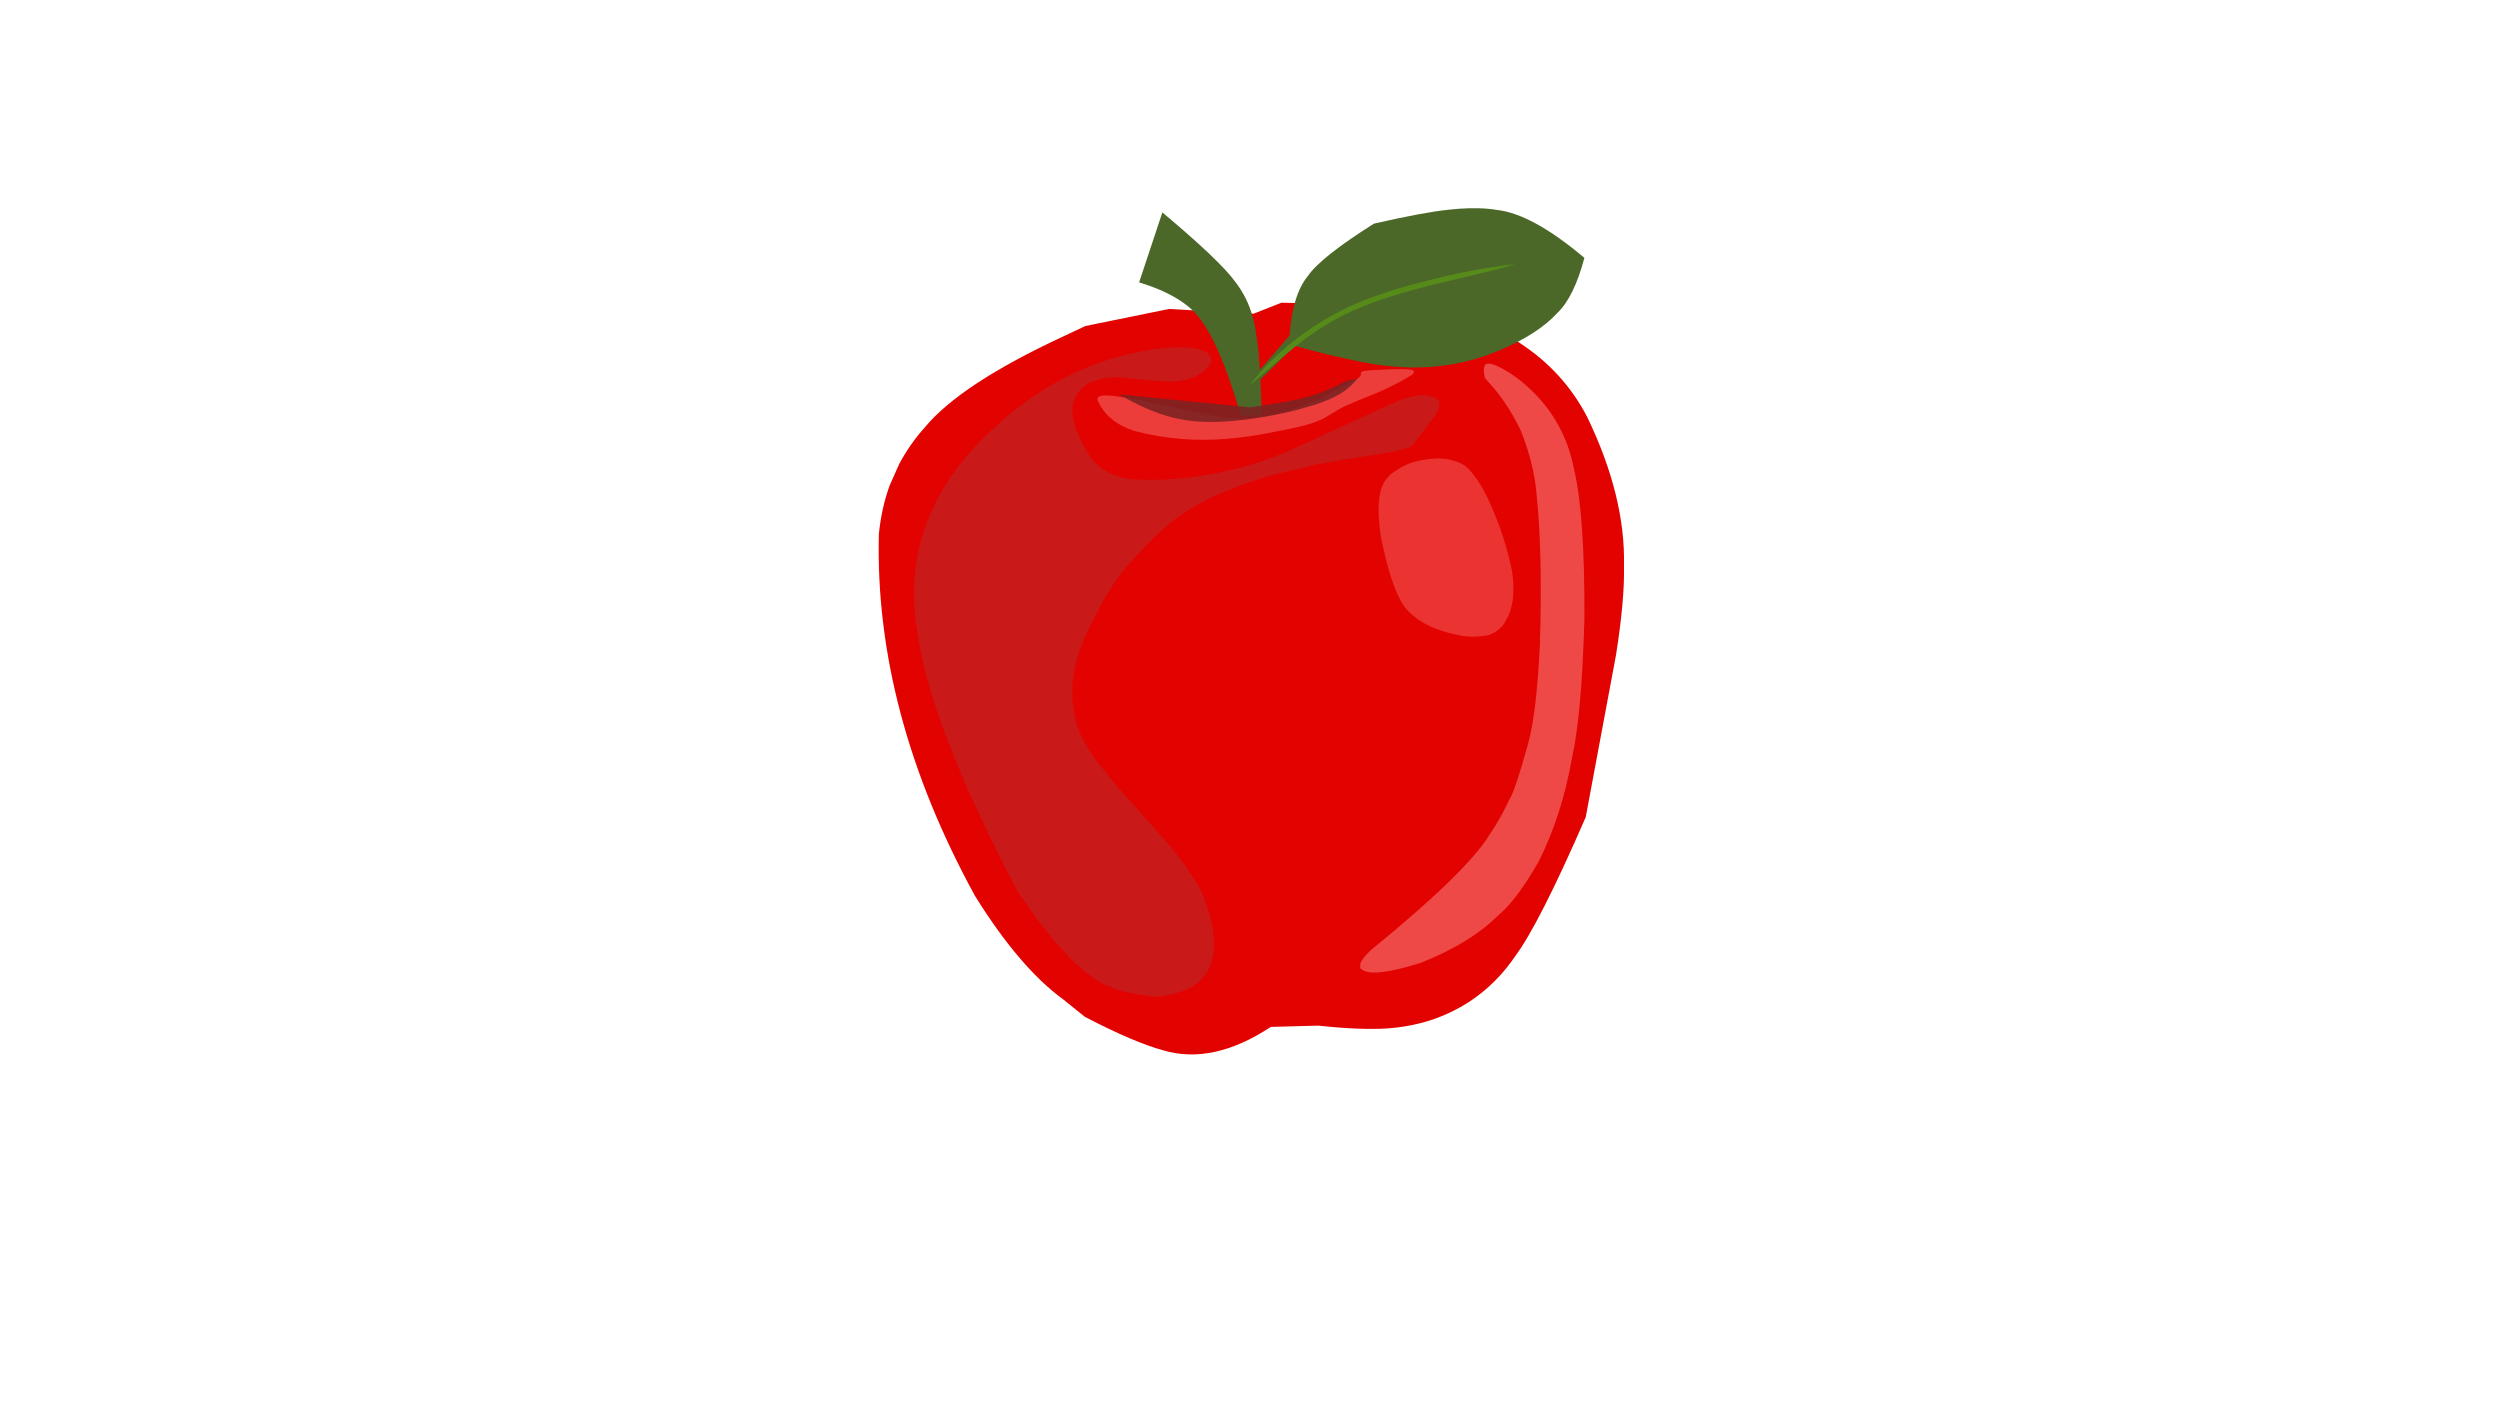 <svg xmlns="http://www.w3.org/2000/svg" xmlns:xlink="http://www.w3.org/1999/xlink" width="1920" zoomAndPan="magnify" viewBox="0 0 1440 810" height="1080" preserveAspectRatio="xMidYMid meet" version="1.2"><defs><clipPath id="68d6496f2b"><path d="M 720 119.945 L 913 119.945 L 913 223 L 720 223 Z M 720 119.945 "/></clipPath></defs><g id="aa73788f29"><path style=" stroke:none;fill-rule:nonzero;fill:#e20200;fill-opacity:1;" d="M 625.234 187.77 L 612.25 193.875 C 573.113 212.047 546.648 229.41 532.859 245.969 C 527.078 252.375 522.117 259.449 517.98 267.191 L 512.527 279.418 C 509.363 287.957 507.262 297.348 506.227 307.594 C 504.492 376.055 522.98 445.59 561.691 516.203 C 578.77 543.621 595.652 563.422 612.34 575.605 L 624.879 585.691 C 643.926 595.598 659.016 602.047 670.148 605.031 C 689.164 610.633 709.785 606.121 732.012 591.488 L 759.367 590.758 C 775.473 592.52 788.914 593.051 799.684 592.348 C 812.59 591.301 824.125 588.387 834.285 583.609 C 849.77 576.52 862.539 565.648 872.594 551.004 C 881.969 538.422 895.566 511.633 913.391 470.637 L 930.832 377.215 C 934.172 356.031 935.703 338.93 935.418 325.922 C 936.035 299.371 928.992 270.836 914.293 240.32 C 905.191 222.73 892.176 208.453 875.246 197.488 C 867.484 191.398 850.664 185.656 824.785 180.266 C 805.914 176.855 777.027 174.887 738.113 174.363 L 722.059 180.691 L 673.355 177.969 L 625.234 187.77 "/><g clip-rule="nonzero" clip-path="url(#68d6496f2b)"><path style=" stroke:none;fill-rule:nonzero;fill:#4b6829;fill-opacity:1;" d="M 720.664 218.809 L 722.32 222.238 L 745.754 199.184 C 758.984 202.93 772.188 206.102 785.359 208.703 C 794.137 210.367 802.883 211.355 811.594 211.668 C 829.387 212.016 846.172 208.969 861.941 202.535 C 877.699 196.086 889.434 188.621 897.152 180.145 C 903.48 174.074 908.633 163.535 912.602 148.531 C 892.527 131.578 875.676 122.363 862.055 120.891 C 858.684 120.348 855.184 120.035 851.559 119.945 L 846.039 119.953 C 842.301 120.062 838.469 120.336 834.543 120.773 C 824.781 121.781 810.395 124.465 791.387 128.82 C 770.93 141.711 758.234 151.777 753.305 159.02 C 747.426 166.117 743.91 177.562 742.75 193.352 L 720.664 218.809 "/></g><path style=" stroke:none;fill-rule:nonzero;fill:#4b6829;fill-opacity:1;" d="M 714.863 239.621 L 713.195 234.32 C 706.176 210.762 699.02 194.109 691.723 184.363 C 685.414 175.234 673.551 167.992 656.137 162.641 L 669.516 122.352 C 691.402 140.688 705.332 153.914 711.305 162.039 C 716.277 168.426 719.746 175.473 721.707 183.176 C 722.602 185.902 723.578 191.629 724.637 200.359 C 725.102 204.078 725.594 210.996 726.105 221.105 L 726.773 238.961 L 714.863 239.621 "/><path style=" stroke:none;fill-rule:nonzero;fill:#f46766;fill-opacity:0.584;" d="M 632.16 230.348 L 632.152 230.203 C 631.82 227.723 635.852 227.141 644.254 228.453 C 648.586 229.016 652.895 229.734 657.184 230.605 C 683.965 236.48 699.492 239.707 703.766 240.281 C 708.734 241.223 714.48 241.367 721.008 240.719 C 727.141 240.016 733.207 238.82 739.203 237.129 C 745.43 235.527 751.07 233.656 756.121 231.516 C 757.75 231.086 766.438 226.543 782.191 217.887 L 783.664 216.574 L 784.07 214.355 C 784.367 214.102 784.898 213.871 785.664 213.664 C 785.824 213.602 786.344 213.523 787.219 213.43 L 797.516 212.848 C 800.359 212.703 803.207 212.637 806.055 212.648 C 811.422 212.555 814.223 213.004 814.457 214.004 C 814.297 214.91 813.828 215.59 813.051 216.039 C 809.754 218.07 806.875 219.699 804.418 220.93 C 799.629 223.363 796.977 224.66 796.469 224.816 C 795.699 225.227 790.066 227.555 779.57 231.801 L 774.812 233.945 C 773.094 234.629 768.992 236.973 762.504 240.984 C 761.168 241.668 759.719 242.289 758.156 242.852 C 754.438 244.516 745.773 246.613 732.168 249.141 C 723.793 250.84 715.316 252.043 706.738 252.754 C 689.016 254.281 671.504 252.844 654.203 248.445 C 643.16 245.09 635.812 239.059 632.16 230.348 "/><path style=" stroke:none;fill-rule:nonzero;fill:#7c2323;fill-opacity:0.894;" d="M 644.348 227.125 L 647.457 228.812 C 658.711 235.141 669.07 239.27 678.531 241.207 C 686.988 243.086 697.215 243.535 709.211 242.555 C 717.066 241.887 724.836 240.812 732.516 239.332 C 736.316 238.605 739.957 237.824 743.449 236.992 C 745.52 236.594 750.188 235.297 757.457 233.102 C 760.133 232.223 762.508 231.355 764.578 230.492 C 765.906 230.055 768.473 228.777 772.27 226.656 C 775.805 224.539 779.062 221.621 782.039 217.895 L 774.973 219.586 C 766.473 224.066 759.078 227.113 752.785 228.727 C 746.855 230.453 735.922 232.418 719.984 234.621 L 644.348 227.125 "/><path style=" stroke:none;fill-rule:nonzero;fill:#f46766;fill-opacity:0.702;" d="M 855.242 217.559 L 857.734 220.496 C 864.586 227.91 870.633 237.008 875.879 247.781 C 881.191 261.059 884.281 273.691 885.156 285.68 C 887.48 308.082 888.07 337.148 886.926 372.879 C 885.617 398.23 883.41 416.578 880.309 427.91 C 875.27 446.281 871.633 457.145 869.402 460.496 C 866.207 467.527 862.379 474.312 857.914 480.855 C 849.281 495.059 826.523 517.191 789.637 547.258 C 786.457 550.281 784.449 552.793 783.617 554.797 C 783.348 557.137 783.5 558.25 784.07 558.145 C 788.055 561.754 799.492 560.57 818.375 554.586 C 837.312 547.043 851.992 538.105 862.414 527.77 C 869.688 521.895 877.656 511.363 886.324 496.168 C 895.184 478.484 901.551 458.695 905.434 436.801 C 909.188 420.02 911.582 393.316 912.621 356.691 C 912.805 316.691 910.82 287.91 906.672 270.355 C 903.547 254.027 896.414 239.91 885.277 228.012 C 877.16 219.535 868.984 213.578 860.75 210.137 C 857.738 209.09 855.887 209.223 855.195 210.535 C 854.504 211.695 854.52 214.035 855.242 217.559 "/><path style=" stroke:none;fill-rule:nonzero;fill:#f46766;fill-opacity:0.486;" d="M 809.059 349.574 L 808.77 349.129 C 803.93 342.445 799.484 329.227 795.426 309.477 C 793.188 294.781 793.695 284.383 796.953 278.273 C 797.859 276.73 798.984 275.301 800.34 273.984 C 800.809 273.172 803.215 271.48 807.555 268.902 C 812.766 266.059 819.379 264.457 827.387 264.09 C 832.555 263.977 837.219 264.898 841.375 266.863 C 844.309 268.039 847.812 271.684 851.887 277.805 C 855.078 282.711 858.418 289.629 861.906 298.566 C 865.293 306.906 868.129 316.184 870.418 326.406 C 871.793 333.074 872.09 339.527 871.309 345.77 C 870.879 348.863 870.059 351.82 868.844 354.645 L 866.672 358.73 C 864.445 362.105 861.391 364.465 857.508 365.805 C 851.746 366.938 846.391 367.043 841.441 366.121 C 826.199 363.25 815.402 357.734 809.059 349.574 "/><path style=" stroke:none;fill-rule:nonzero;fill:#b42f2e;fill-opacity:0.545;" d="M 586.41 513.973 L 589.77 518.59 C 608.863 546.516 625.523 563.16 639.758 568.531 C 644.152 570.746 652.879 572.633 665.941 574.188 C 679.289 572.707 688.336 568.941 693.07 562.883 C 701.676 552.445 701.398 536.223 692.246 514.219 C 688.699 507.145 683.902 499.852 677.855 492.344 C 676.715 490.32 665.344 477.336 643.754 453.391 L 631.258 437.914 C 626.457 431.383 622.871 424.875 620.492 418.387 C 615.379 400.578 617.203 382.691 625.969 364.727 C 634.383 346.895 642.023 334.133 648.895 326.441 C 663.945 309.152 676.281 298.062 685.898 293.164 C 696.379 286.293 711.922 279.793 732.523 273.664 L 757.387 267.738 C 765.098 266.148 779.785 263.703 801.438 260.406 L 811.414 257.828 C 812.422 257.465 813.402 256.719 814.363 255.582 L 826.5 239.434 C 828.996 235.719 829.699 232.812 828.613 230.715 C 824.465 226.688 816.879 226.676 805.855 230.676 L 739.52 260.992 C 729.762 264.898 720.723 267.871 712.402 269.918 C 689.309 275.59 668.305 277.551 649.387 275.801 C 638.926 273.605 631.664 269.172 627.602 262.496 C 619.211 249.285 616.148 238.988 618.406 231.602 C 620.344 224.695 625.598 220.238 634.172 218.23 C 637.246 217.496 640.891 217.191 645.102 217.312 C 662.324 219.285 672.625 220.094 675.996 219.738 C 682.133 219.484 687.5 217.82 692.105 214.754 C 698.445 210.352 699.324 206.34 694.734 202.715 C 689.402 199.992 680.145 199.363 666.961 200.828 C 624.863 206.422 588.016 227.164 556.414 263.062 C 531.578 293.223 522.188 326.461 528.234 362.777 C 532.887 398.68 552.277 449.078 586.41 513.973 "/><path style=" stroke:none;fill-rule:nonzero;fill:#568a19;fill-opacity:1;" d="M 719.523 222.121 L 719.652 222.047 C 738.168 206.035 749.254 196.82 752.906 194.402 C 761.559 188.141 770.074 183.129 778.461 179.371 C 786.621 175.609 796.465 172.047 807.996 168.676 C 811.91 167.504 816.992 166.129 823.25 164.547 L 861.562 155.371 C 864.457 154.672 868.191 153.598 872.766 152.148 C 856.051 153.988 838.961 157.207 821.496 161.801 C 804.59 165.977 789.859 170.875 777.309 176.496 C 753.574 187.957 734.312 203.164 719.523 222.121 "/></g></svg>